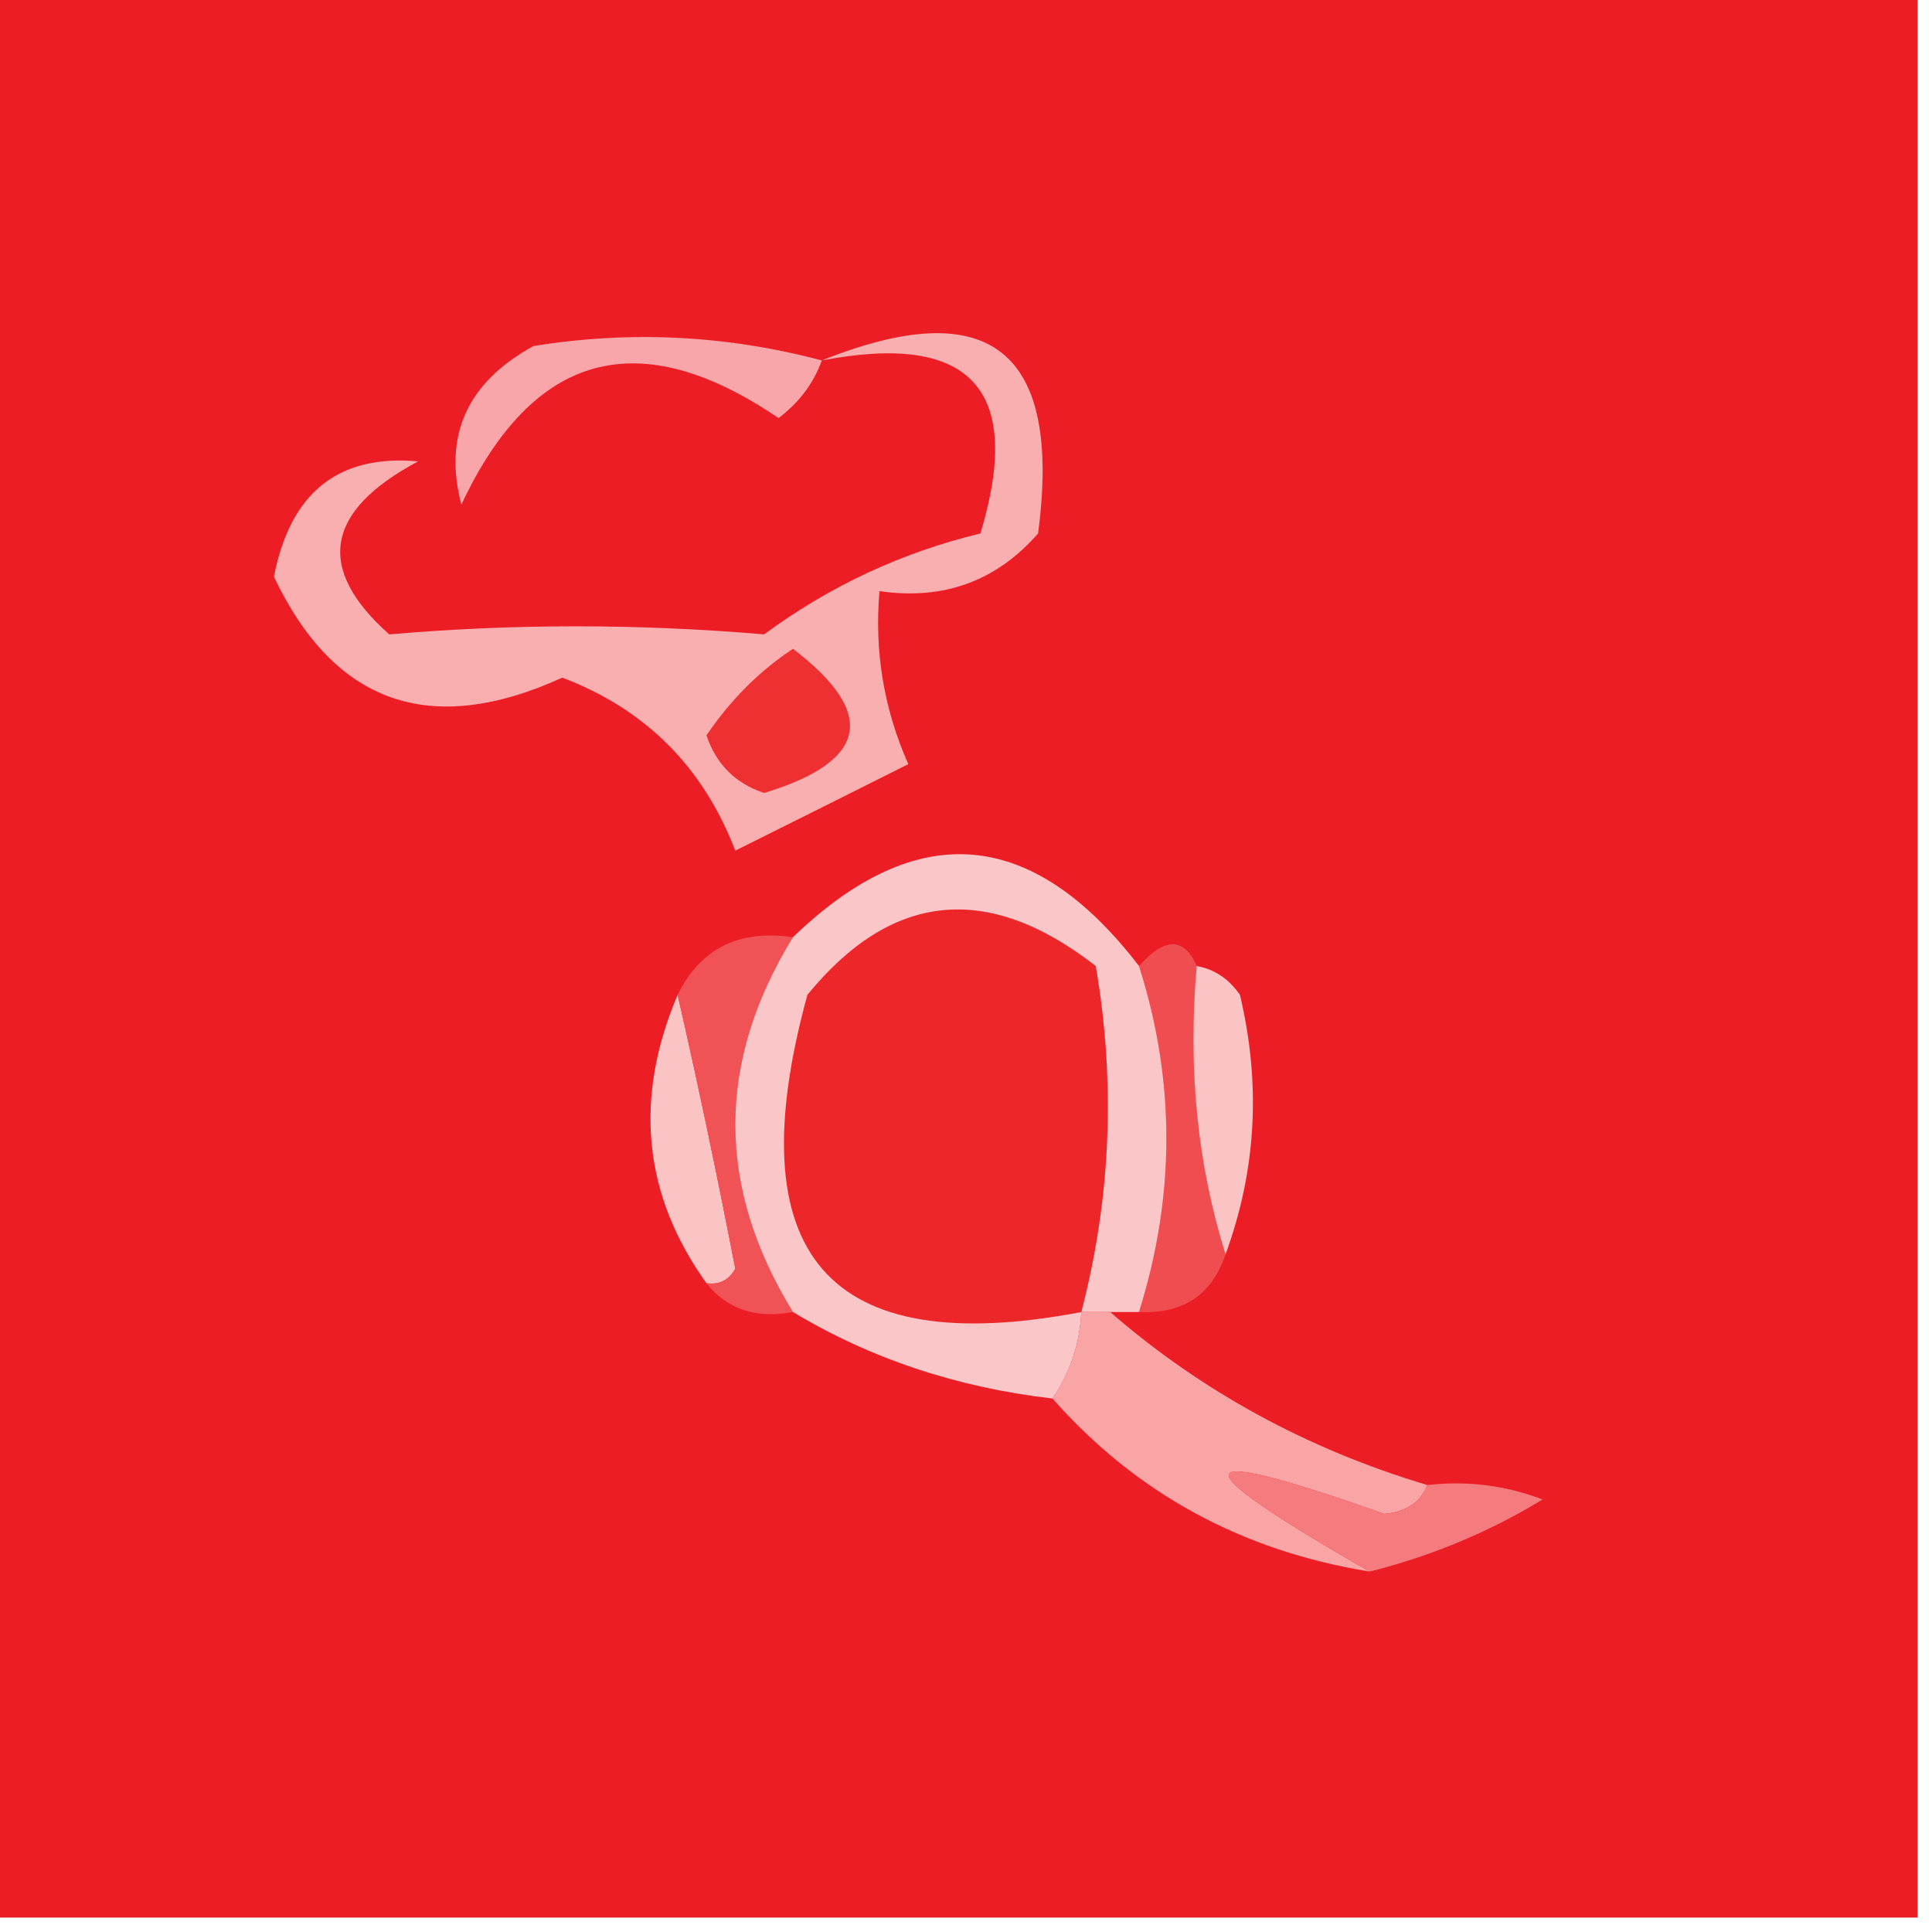 <?xml version="1.0" encoding="UTF-8"?>
<!DOCTYPE svg PUBLIC "-//W3C//DTD SVG 1.1//EN" "http://www.w3.org/Graphics/SVG/1.1/DTD/svg11.dtd">
<svg xmlns="http://www.w3.org/2000/svg" version="1.1" width="67px" height="67px" style="shape-rendering:geometricPrecision; text-rendering:geometricPrecision; image-rendering:optimizeQuality; fill-rule:evenodd; clip-rule:evenodd" xmlns:xlink="http://www.w3.org/1999/xlink">
<g><path style="opacity:0.998" fill="#ed1d25" d="M -0.5,-0.5 C 21.833,-0.5 44.167,-0.5 66.5,-0.5C 66.5,21.833 66.5,44.167 66.5,66.5C 44.167,66.5 21.833,66.5 -0.5,66.5C -0.5,44.167 -0.5,21.833 -0.5,-0.5 Z"/></g>
<g><path style="opacity:1" fill="#f8a6a9" d="M 28.5,12.5 C 28.217,13.289 27.717,13.956 27,14.5C 22.155,11.202 18.488,12.202 16,17.5C 15.37,15.097 16.203,13.263 18.5,12C 21.868,11.457 25.201,11.624 28.5,12.5 Z"/></g>
<g><path style="opacity:1" fill="#f9aeb0" d="M 28.5,12.5 C 34.335,10.161 36.835,12.161 36,18.5C 34.556,20.155 32.722,20.822 30.5,20.5C 30.318,22.591 30.652,24.591 31.5,26.5C 29.51,27.498 27.51,28.498 25.5,29.5C 24.386,26.596 22.386,24.596 19.5,23.5C 14.93,25.583 11.597,24.416 9.5,20C 10.068,17.082 11.735,15.749 14.5,16C 11.27,17.724 10.936,19.724 13.5,22C 17.793,21.627 22.127,21.627 26.5,22C 28.773,20.325 31.273,19.158 34,18.5C 35.509,13.507 33.675,11.507 28.5,12.5 Z"/></g>
<g><path style="opacity:1" fill="#ee3033" d="M 27.5,22.5 C 30.434,24.739 30.101,26.405 26.5,27.5C 25.5,27.167 24.833,26.5 24.5,25.5C 25.34,24.265 26.34,23.265 27.5,22.5 Z"/></g>
<g><path style="opacity:1" fill="#fac3c4" d="M 23.5,34.5 C 24.201,37.563 24.868,40.73 25.5,44C 25.272,44.399 24.938,44.565 24.5,44.5C 22.303,41.437 21.97,38.104 23.5,34.5 Z"/></g>
<g><path style="opacity:1" fill="#f15255" d="M 27.5,32.5 C 24.833,36.833 24.833,41.167 27.5,45.5C 26.209,45.737 25.209,45.404 24.5,44.5C 24.938,44.565 25.272,44.399 25.5,44C 24.868,40.73 24.201,37.563 23.5,34.5C 24.287,32.896 25.62,32.229 27.5,32.5 Z"/></g>
<g><path style="opacity:1" fill="#f04d51" d="M 41.5,33.5 C 41.187,37.042 41.521,40.375 42.5,43.5C 42.027,44.906 41.027,45.573 39.5,45.5C 40.766,41.468 40.766,37.468 39.5,33.5C 40.396,32.494 41.062,32.494 41.5,33.5 Z"/></g>
<g><path style="opacity:1" fill="#fac3c4" d="M 41.5,33.5 C 42.117,33.611 42.617,33.944 43,34.5C 43.736,37.592 43.569,40.592 42.5,43.5C 41.521,40.375 41.187,37.042 41.5,33.5 Z"/></g>
<g><path style="opacity:1" fill="#fbc6c7" d="M 39.5,33.5 C 40.766,37.468 40.766,41.468 39.5,45.5C 39.167,45.5 38.833,45.5 38.5,45.5C 38.167,45.5 37.833,45.5 37.5,45.5C 37.443,46.609 37.11,47.609 36.5,48.5C 33.189,48.117 30.189,47.117 27.5,45.5C 24.833,41.167 24.833,36.833 27.5,32.5C 31.802,28.355 35.802,28.688 39.5,33.5 Z"/></g>
<g><path style="opacity:1" fill="#ed262a" d="M 37.5,45.5 C 28.695,47.181 25.528,43.515 28,34.5C 30.926,30.92 34.26,30.587 38,33.5C 38.694,37.554 38.527,41.554 37.5,45.5 Z"/></g>
<g><path style="opacity:1" fill="#f9a5a6" d="M 37.5,45.5 C 37.833,45.5 38.167,45.5 38.5,45.5C 41.678,48.258 45.345,50.258 49.5,51.5C 49.265,52.097 48.765,52.43 48,52.5C 40.983,50.012 40.816,50.678 47.5,54.5C 43.067,53.785 39.4,51.785 36.5,48.5C 37.11,47.609 37.443,46.609 37.5,45.5 Z"/></g>
<g><path style="opacity:1" fill="#f47b7e" d="M 49.5,51.5 C 50.873,51.343 52.207,51.51 53.5,52C 51.63,53.135 49.63,53.968 47.5,54.5C 40.816,50.678 40.983,50.012 48,52.5C 48.765,52.43 49.265,52.097 49.5,51.5 Z"/></g>
</svg>

